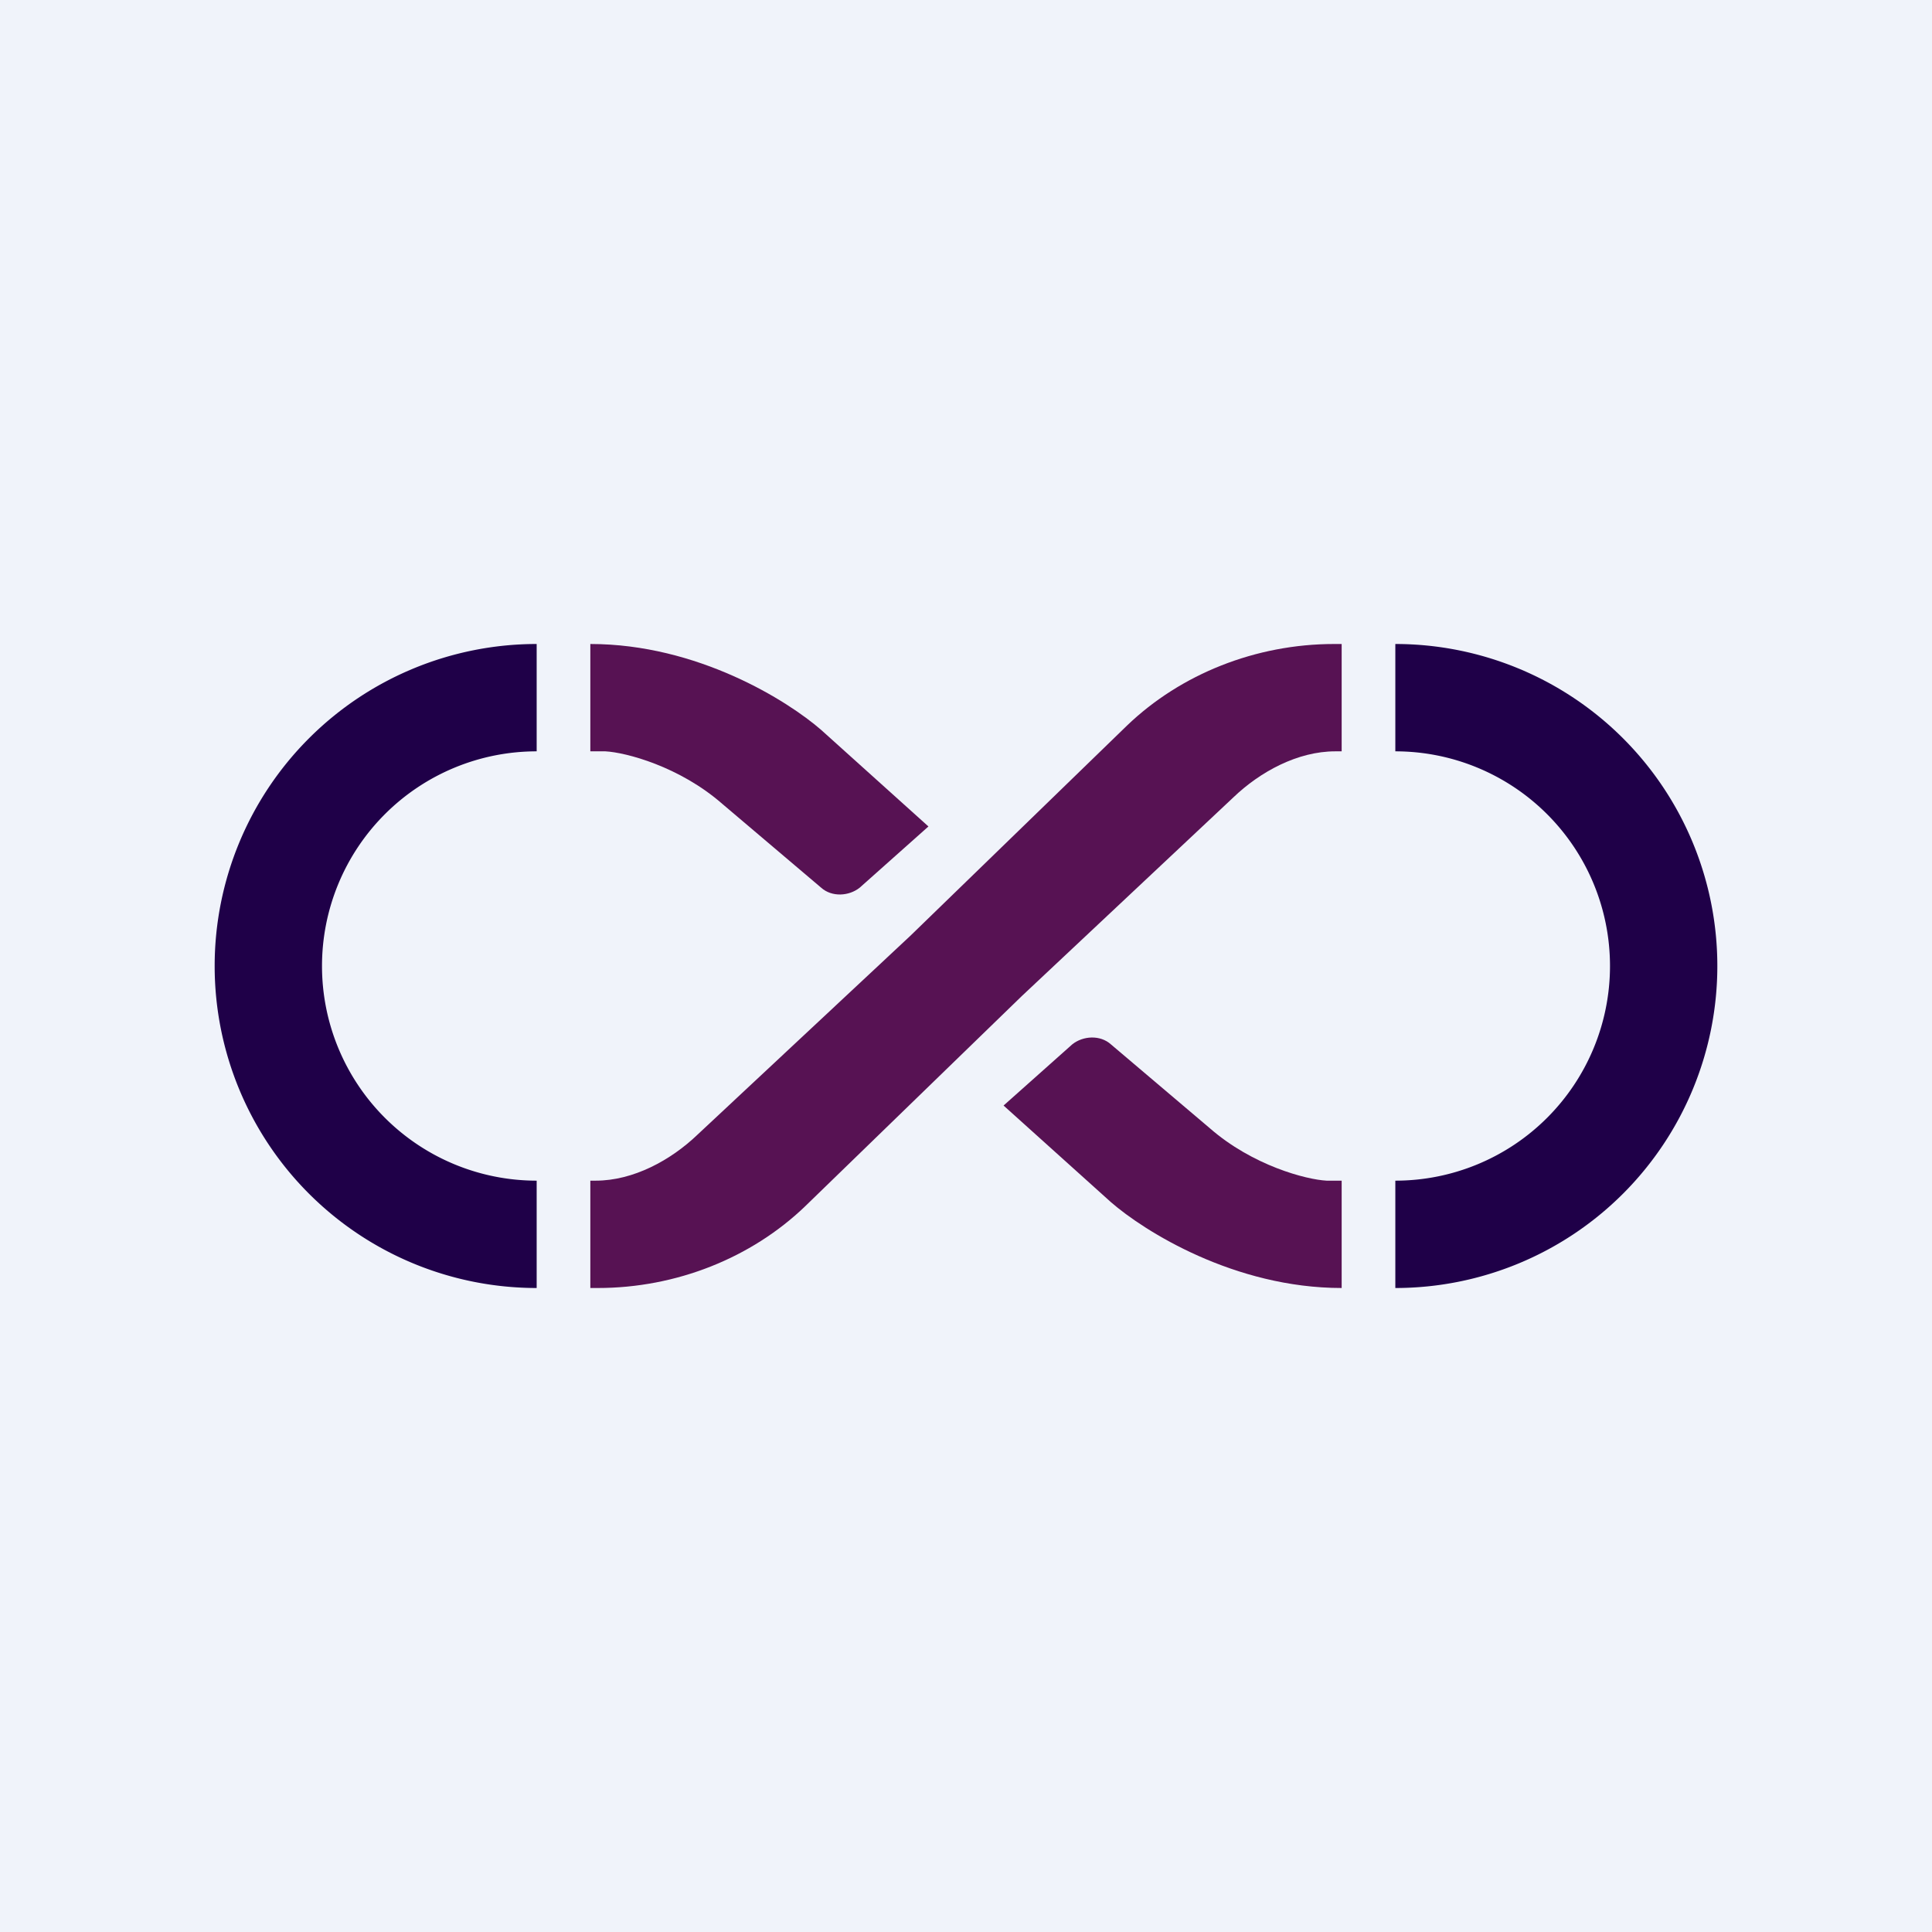 <!-- by TradingView --><svg width="18" height="18" viewBox="0 0 18 18" xmlns="http://www.w3.org/2000/svg"><path fill="#F0F3FA" d="M0 0h18v18H0z"/><path d="M12.5 6h-.07c-.73 0-1.43.28-1.93.76L8.48 8.72 6.5 10.57c-.25.24-.6.43-.95.43H5.5v1h.07c.73 0 1.43-.28 1.93-.76l2.02-1.96 1.97-1.85c.25-.24.6-.43.95-.43h.06V6ZM5.5 7V6c1 0 1.84.53 2.15.8l1 .9-.64.57c-.1.08-.26.09-.36 0l-.92-.78c-.4-.35-.9-.48-1.09-.49H5.5ZM12.5 11v1c-1 0-1.84-.53-2.15-.8l-1-.9.64-.57c.1-.08.26-.09.36 0l.92.78c.4.35.9.48 1.09.49h.14Z" fill="#571253"/><path d="M13 12a3 3 0 1 0 0-6v1a2 2 0 1 1 0 4v1ZM5 12a3 3 0 0 1 0-6v1a2 2 0 0 0 0 4v1Z" fill="#1F0048"/></svg>